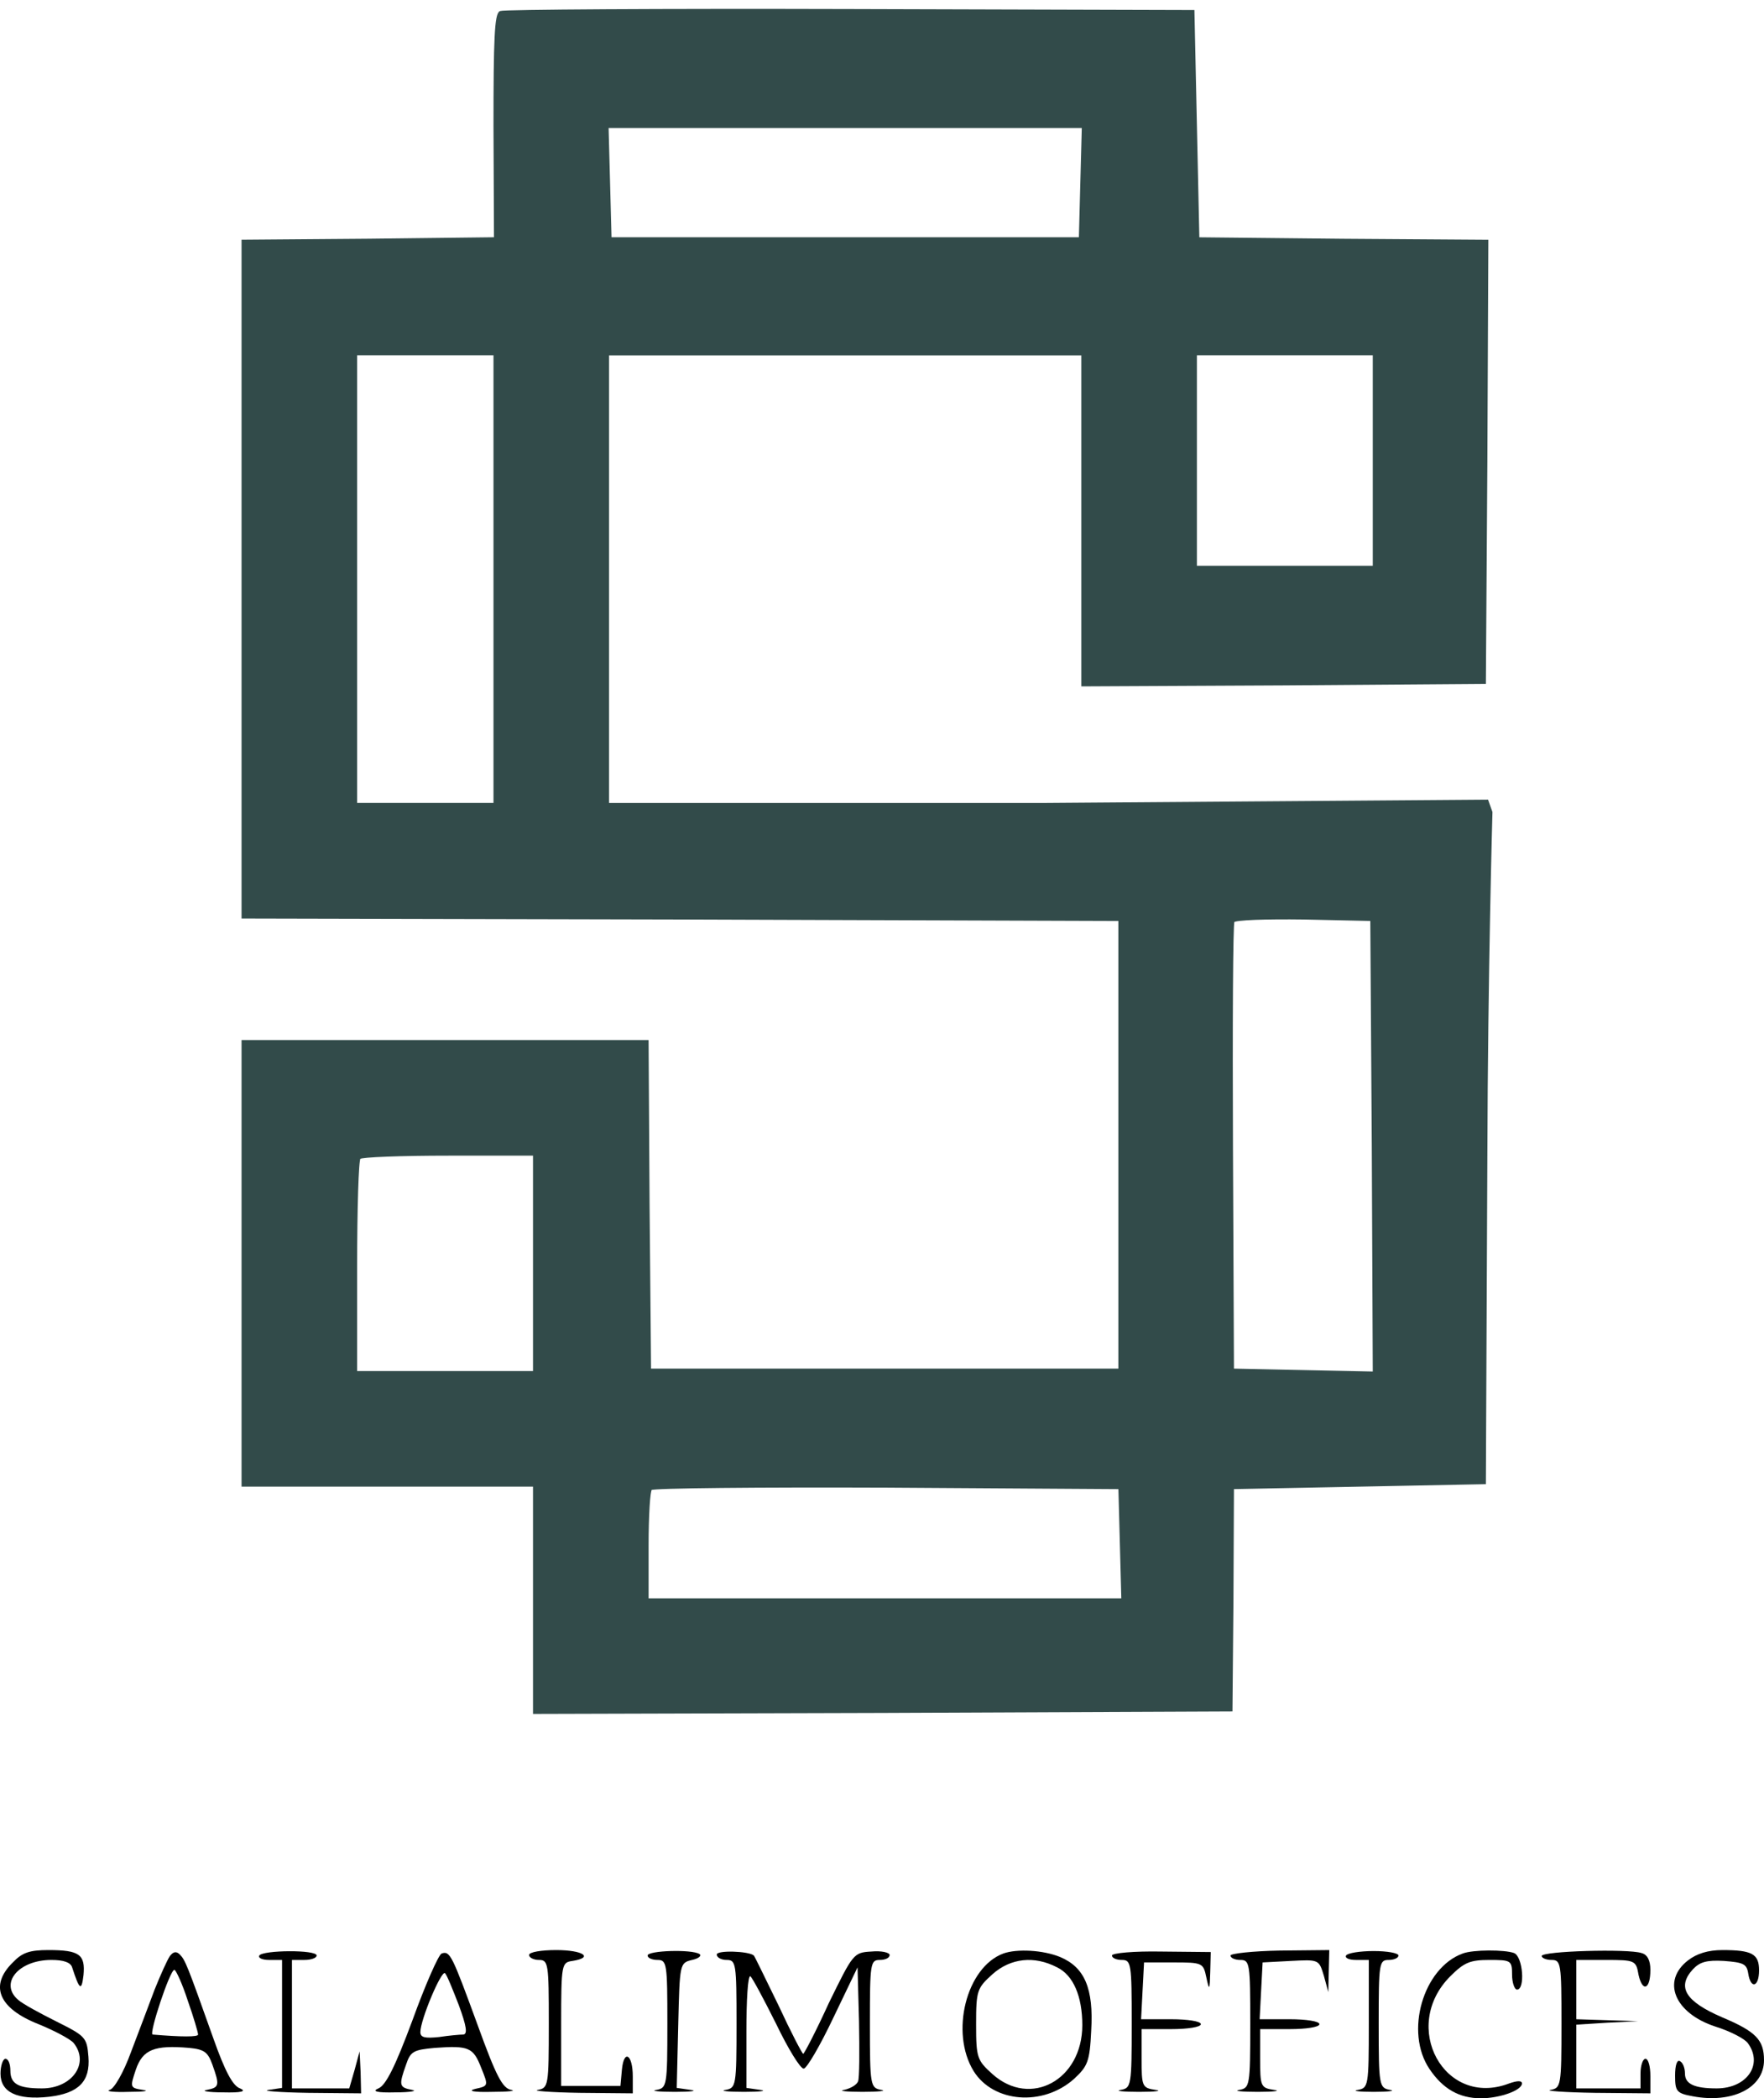<svg xmlns="http://www.w3.org/2000/svg" xmlns:xlink="http://www.w3.org/1999/xlink" version="1.1" id="Layer_1" x="0px" y="0px" style="enable-background:new 0 0 1024 1003;" xml:space="preserve" viewBox="353.9 185.28 357.1 424.72">
<style type="text/css">
	.st0{fill:#324B4A;stroke:#324B4A;stroke-width:4;stroke-miterlimit:10;}
</style>
<g transform="translate(0,1003) scale(0.1,-0.1)">
	<path class="st0" d="M4552,8153c-10-4-12-56-12-231l1-227l-255-3l-256-2v-685v-685l888-2l887-3v-455v-455h-475h-475l-3,333l-2,332   h-410h-410v-450v-450h295h295v-230v-230l706,2l706,3l2,225l1,225l255,5l255,5l3,665c1,366,10.3,693.3,10.3,693.3l-8.3,23.3   l-895-6.7h-885v455v455h480h480v-335v-335l408,2l407,3l3,447l2,448l-292,2l-293,3l-5,230l-5,230l-695,2   C4878,8158,4559,8156,4552,8153z M5728,7808l-3-113h-475h-475l-3,113l-3,112h481h481L5728,7808z M4540,7005v-455h-140h-140v455v455   h140h140V7005z M6320,7245v-215h-180h-180v215v215h180h180V7245z M6318,5857l2-458l-142,3l-143,3l-2,449c-1,247,0,453,3,458   s67,7,142,6l137-3L6318,5857z M4620,5620v-220h-180h-180v213c0,118,3,217,7,220c3,4,84,7,180,7h173V5620z M5808,5053l3-113h-481   h-480v108c0,60,3,112,7,115c3,4,218,6,477,5l471-3L5808,5053z"/>
	<path d="M3565,4205c-48-47-29-93,52-125c32-13,64-30,71-38c33-41-3-92-64-92c-48,0-64,9-64,36c0,13-4,24-10,24c-5,0-10-14-10-30   c0-38,34-54,98-47c60,7,84,31,80,81c-3,39-6,42-64,71c-34,17-69,36-78,44c-39,33,0,81,67,81c25,0,39-5,42-15c15-46,19-49,23-16   c4,42-8,51-71,51C3599,4230,3584,4225,3565,4205z"/>
	<path d="M3883,4218c-5-7-19-38-31-68c-11-30-33-87-48-127c-15-41-34-74-43-76c-9-3,9-5,39-4c30,0,43,2,28,4c-26,4-26,5-14,41   c14,41,38,50,108,44c31-3,38-9,47-34c15-42,14-46-11-51c-13-2,2-5,32-5c38-1,49,2,35,8c-15,5-31,36-54,101c-53,149-57,159-68,170   C3896,4228,3890,4227,3883,4218z M3919,4128c12-34,21-65,21-69c0-5-33-5-92,0c-8,1,35,131,44,131C3895,4190,3908,4162,3919,4128z"/>
	<path d="M4064,4219c-3-5,6-9,20-9h26v-129v-130l-27-4c-16-2,20-5,80-6l107-1l-1,43l-2,42l-10-37l-11-38h-58h-58v130v130h25   c14,0,25,4,25,9C4180,4231,4071,4230,4064,4219z"/>
	<path d="M4433,4223c-6-2-33-63-59-135c-35-94-54-132-69-138c-14-6-3-9,35-8c30,0,45,3,33,5c-26,5-27,9-12,51c9,27,15,30,58,34   c69,5,78,1,94-40c15-37,15-37-12-43c-16-4-4-7,34-6c33,0,50,2,39,4c-18,3-31,29-68,131C4454,4220,4450,4229,4433,4223z M4468,4118   c15-41,18-58,9-59c-7,0-29-2-49-5c-29-3-38-1-38,10c0,25,43,127,50,119C4444,4179,4456,4149,4468,4118z"/>
	<path d="M4610,4220c0-5,9-10,20-10c19,0,20-7,20-129c0-126-1-130-22-134c-13-2,25-5,85-6l107-1v34c0,45-18,56-22,14l-3-33h-60h-60   v125c0,122,1,125,23,128c44,7,21,22-33,22C4635,4230,4610,4226,4610,4220z"/>
	<path d="M4850,4219c0-5,9-9,20-9c19,0,20-7,20-129c0-126-1-130-22-134c-13-2,4-4,37-4s47,2,32,4l-28,4l3,127c3,125,3,126,28,132   c14,3,20,9,15,12C4939,4232,4850,4229,4850,4219z"/>
	<path d="M4990,4221c0-6,9-11,20-11c19,0,20-7,20-129c0-126-1-130-22-134c-13-2,4-4,37-4s48,2,33,4l-28,4v115c0,63,3,113,8,111   c4-3,27-46,52-96c24-50,49-91,56-91c6,0,33,46,60,103l49,102l3-109c1-61,1-115-2-122s-15-14-28-17c-13-2,4-4,37-4s50,2,38,4   c-22,4-23,8-23,134c0,122,1,129,20,129c11,0,20,4,20,10c0,5-17,9-37,7c-36-2-37-4-86-104c-26-57-50-103-52-103s-25,44-50,98   c-26,53-48,99-50,101C5055,4228,4990,4230,4990,4221z"/>
	<path d="M5570,4223c-75-28-108-160-60-238c40-64,140-72,203-16c28,26,32,35,35,98c5,85-13,128-63,149   C5651,4230,5598,4233,5570,4223z M5679,4195c33-16,51-59,51-117c0-111-105-168-182-99c-31,28-33,33-33,101s2,73,33,101   C5585,4214,5633,4219,5679,4195z"/>
	<path d="M5790,4219c0-5,9-9,20-9c19,0,20-7,20-129c0-126-1-130-22-134c-13-2,4-4,37-4s48,2,33,4c-27,4-28,7-28,64v59h60   c33,0,60,4,60,10s-27,10-60,10h-61l3,58l3,57h60c58,0,60-1,66-30c6-28,7-27,8,11l1,40l-100,1C5835,4228,5790,4224,5790,4219z"/>
	<path d="M6030,4219c0-5,9-9,20-9c19,0,20-7,20-129c0-126-1-130-22-134c-13-2,4-4,37-4s48,2,33,4c-27,4-28,7-28,64v59h60   c33,0,60,4,60,10s-27,10-60,10h-61l3,58l3,57l57,3c57,3,57,3,67-30l9-33l1,43l1,42l-100-1C6075,4228,6030,4223,6030,4219z"/>
	<path d="M6264,4219c-3-5,6-9,20-9h26v-129c0-126-1-130-22-134c-13-2,2-4,32-4s45,2,33,4c-22,4-23,8-23,134c0,122,1,129,20,129   c11,0,20,4,20,9s-23,9-50,9C6292,4228,6267,4224,6264,4219z"/>
	<path d="M6500,4223c-80-29-118-159-67-234c27-40,60-59,104-59c38,0,83,16,83,30c0,6-9,6-26,0c-131-50-221,115-119,217   c28,28,40,33,79,33c44,0,46-1,46-30c0-16,5-30,10-30c17,0,12,67-6,74C6585,4231,6521,4231,6500,4223z"/>
	<path d="M6660,4218c0-4,9-8,20-8c19,0,20-7,20-129c0-126-1-130-22-134c-13-2,28-5,90-6l112-1v35c0,19-4,35-10,35c-5,0-10-13-10-30   v-30h-65h-65v65v64l63,4l62,3l-62,2l-63,2v60v60h60c59,0,61-1,66-30c8-36,24-30,24,10c0,19-6,31-18,34   C6835,4233,6660,4228,6660,4218z"/>
	<path d="M6956,4209c-54-42-27-107,56-134c29-9,58-24,65-33c32-43-1-92-63-92c-45,0-64,9-64,30c0,11-4,22-10,25c-6,4-10-8-10-29   c0-32,3-36,36-42c80-15,144,17,144,73c0,41-16,58-85,87c-74,32-92,61-59,97c14,15,28,19,63,17c39-3,46-6,49-25c5-33,22-28,22,6   c0,33-14,41-74,41C6997,4230,6974,4223,6956,4209z"/>
</g>
</svg>